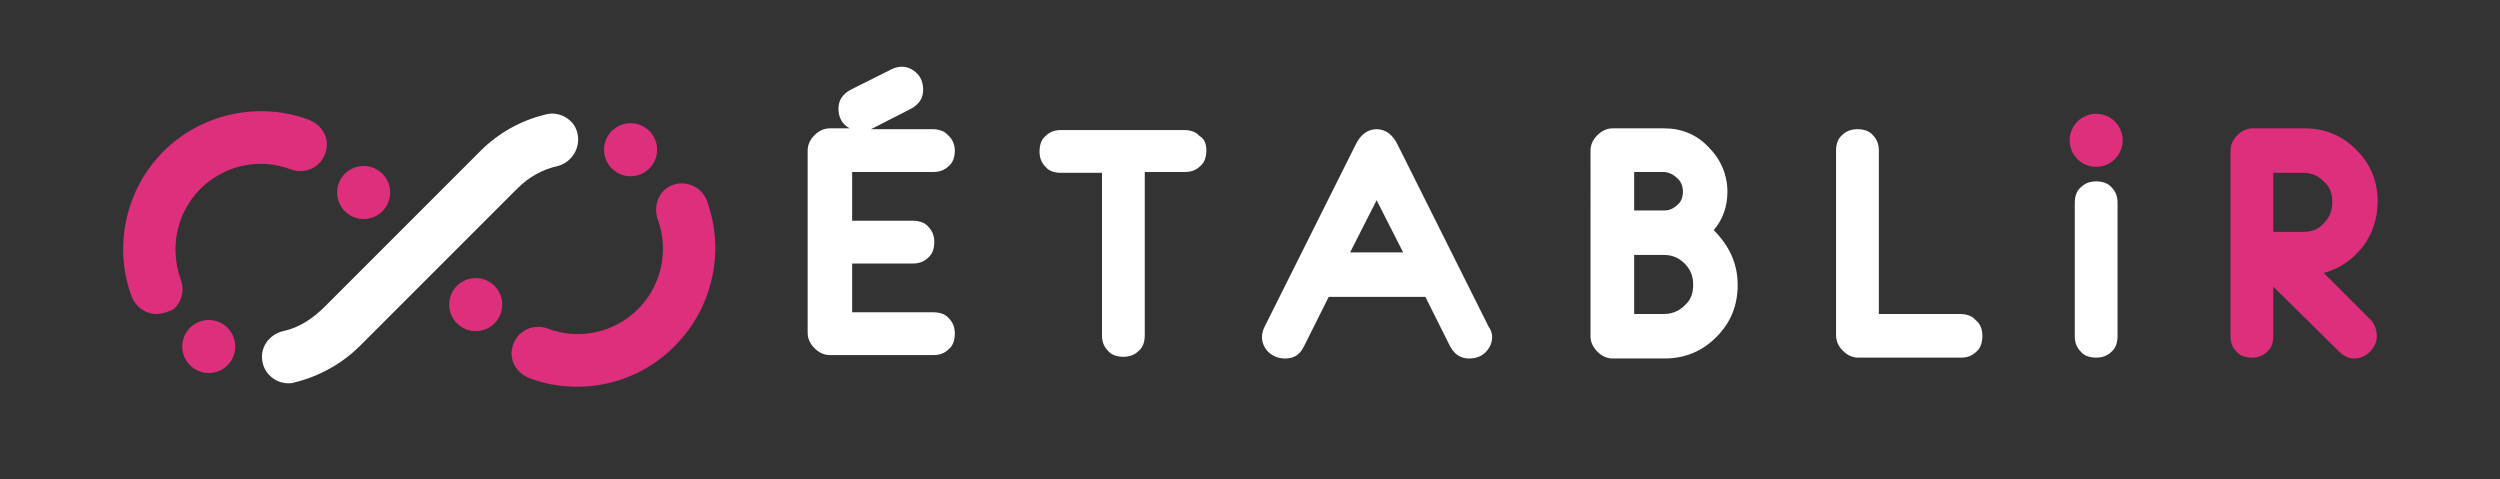 <?xml version="1.0" encoding="utf-8"?>
<!-- Generator: Adobe Illustrator 26.0.2, SVG Export Plug-In . SVG Version: 6.00 Build 0)  -->
<svg version="1.1" id="Calque_1" xmlns="http://www.w3.org/2000/svg" xmlns:xlink="http://www.w3.org/1999/xlink" x="0px" y="0px"
	 viewBox="0 0 292.2 56" style="enable-background:new 0 0 292.2 56;" xml:space="preserve">
<rect x="0" y="0" width="292.2" height="56" fill="#333333" stroke="none"/>
<style type="text/css">
	.st0{fill:#FFFFFF;}
	.st1{fill:#DD2F7C;}
	.st2{fill-rule:evenodd;clip-rule:evenodd;fill:#DD2F7C;}
</style>
<g>
	<path class="st0" d="M111.6,17.6c0,0.7-0.2,1.4-0.7,1.8c-0.5,0.5-1.1,0.7-1.8,0.7h-9.5v5.7h7.1c0.7,0,1.4,0.2,1.8,0.7
		c0.5,0.5,0.7,1.1,0.7,1.8c0,0.7-0.2,1.4-0.7,1.8c-0.5,0.5-1.1,0.7-1.8,0.7h-7.1v5.7h9.5c0.7,0,1.4,0.2,1.8,0.7
		c0.5,0.5,0.7,1.1,0.7,1.8c0,0.7-0.2,1.4-0.7,1.8c-0.5,0.5-1.1,0.7-1.8,0.7H97c-0.7,0-1.3-0.3-1.8-0.8c-0.5-0.5-0.8-1.1-0.8-1.8
		V17.6c0-0.7,0.3-1.3,0.8-1.8c0.5-0.5,1.1-0.8,1.8-0.8h2.3c-0.9-0.5-1.3-1.3-1.3-2.3c0-1,0.5-1.7,1.4-2.2l4.8-2.4
		c0.4-0.2,0.8-0.3,1.2-0.3c0.7,0,1.3,0.3,1.8,0.8c0.5,0.5,0.7,1.2,0.7,1.9c0,1-0.5,1.7-1.4,2.2l-4.7,2.4h7.2c0.7,0,1.4,0.2,1.8,0.7
		C111.3,16.2,111.6,16.9,111.6,17.6z"/>
	<path class="st0" d="M141,17.6c0,0.7-0.2,1.4-0.7,1.8c-0.5,0.5-1.1,0.7-1.8,0.7h-4.7v19.1c0,0.7-0.2,1.4-0.7,1.8
		c-0.5,0.5-1.1,0.7-1.8,0.7c-0.7,0-1.4-0.2-1.8-0.7c-0.5-0.5-0.7-1.1-0.7-1.8V20.2H124c-0.7,0-1.4-0.2-1.8-0.7
		c-0.5-0.5-0.7-1.1-0.7-1.8c0-0.7,0.2-1.4,0.7-1.8c0.5-0.5,1.1-0.7,1.8-0.7h14.4c0.7,0,1.4,0.2,1.8,0.7
		C140.8,16.2,141,16.9,141,17.6z"/>
	<path class="st0" d="M174.4,39.4c0,0.7-0.3,1.3-0.8,1.8c-0.5,0.5-1.2,0.7-1.9,0.7c-1,0-1.7-0.5-2.2-1.4l-2.9-5.8h-11.3l-2.9,5.8
		c-0.5,1-1.2,1.4-2.2,1.4c-0.7,0-1.3-0.2-1.9-0.7c-0.5-0.5-0.8-1.1-0.8-1.8c0-0.4,0.1-0.8,0.3-1.2l10.6-21.2
		c0.6-1.3,1.5-1.9,2.5-1.9c1,0,1.9,0.6,2.5,1.9l10.6,21.2C174.3,38.6,174.4,39,174.4,39.4z M164,29.5l-3.1-6.1l-3.1,6.1H164z"/>
	<path class="st0" d="M203.1,33.3c0,2.4-0.8,4.4-2.5,6.1c-1.7,1.7-3.7,2.5-6.1,2.5l-6,0c-0.7,0-1.3-0.3-1.8-0.8
		c-0.5-0.5-0.8-1.1-0.8-1.8V17.6c0-0.7,0.3-1.3,0.8-1.8c0.5-0.5,1.1-0.8,1.8-0.8h6c2,0,3.8,0.7,5.2,2.2c1.4,1.4,2.2,3.2,2.2,5.2
		c0,1.7-0.5,3.2-1.6,4.5C202.1,28.7,203.1,30.8,203.1,33.3z M196.7,22.4c0-0.6-0.2-1.2-0.7-1.6c-0.4-0.4-1-0.7-1.6-0.7H191v4.5h3.5
		c0.6,0,1.1-0.2,1.6-0.7C196.5,23.6,196.7,23,196.7,22.4z M197.9,33.3c0-1-0.3-1.8-1-2.5c-0.7-0.7-1.5-1-2.4-1H191v6.9h3.4
		c1,0,1.8-0.3,2.5-1C197.6,35.1,197.9,34.3,197.9,33.3z"/>
	<path class="st0" d="M231.7,39.3c0,0.7-0.2,1.4-0.7,1.8c-0.5,0.5-1.1,0.7-1.8,0.7h-12c-0.7,0-1.3-0.3-1.8-0.8
		c-0.5-0.5-0.8-1.1-0.8-1.8V17.6c0-0.7,0.2-1.4,0.7-1.8c0.5-0.5,1.1-0.7,1.8-0.7c0.7,0,1.4,0.2,1.8,0.7c0.5,0.5,0.7,1.1,0.7,1.8
		v19.1h9.5c0.7,0,1.4,0.2,1.8,0.7C231.5,37.9,231.7,38.5,231.7,39.3z"/>
	<path class="st0" d="M247.5,39.3c0,0.7-0.2,1.4-0.7,1.8c-0.5,0.5-1.1,0.7-1.8,0.7c-0.7,0-1.4-0.2-1.8-0.7c-0.5-0.5-0.7-1.1-0.7-1.8
		V23.7c0-0.7,0.2-1.4,0.7-1.8c0.5-0.5,1.1-0.7,1.8-0.7c0.7,0,1.4,0.2,1.8,0.7c0.5,0.5,0.7,1.1,0.7,1.8V39.3z"/>
	<path class="st1" d="M277.8,39.3c0,0.7-0.3,1.3-0.8,1.8c-0.5,0.5-1.1,0.8-1.8,0.8c-0.7,0-1.3-0.3-1.8-0.8l-7.7-7.6v5.8
		c0,0.7-0.2,1.4-0.7,1.8c-0.5,0.5-1.1,0.7-1.8,0.7c-0.7,0-1.4-0.2-1.8-0.7c-0.5-0.5-0.7-1.1-0.7-1.8V17.6c0-0.7,0.3-1.3,0.8-1.8
		c0.5-0.5,1.1-0.8,1.8-0.8h6c2.4,0,4.4,0.8,6.1,2.5c1.7,1.7,2.5,3.7,2.5,6.1c0,1.9-0.6,3.7-1.7,5.2c-1.2,1.5-2.7,2.6-4.6,3.1
		l5.6,5.6C277.6,38,277.8,38.6,277.8,39.3z M272.6,23.6c0-1-0.3-1.8-1-2.4c-0.7-0.7-1.5-1-2.4-1h-3.5v6.9h3.5c1,0,1.8-0.3,2.4-1
		C272.3,25.4,272.6,24.6,272.6,23.6z"/>
</g>
<path class="st1" d="M18.3,36.7c-1.3,0-2.4-0.8-2.9-2c-2.2-5.9-0.7-12.6,3.7-17c4.4-4.4,11.1-5.9,17-3.7c1.3,0.5,2.2,1.7,2.1,3.1
	c-0.2,2.2-2.3,3.4-4.2,2.7c-3.7-1.4-7.8-0.5-10.6,2.3c-2.7,2.7-3.6,6.8-2.3,10.5c0.5,1.3,0.2,2.7-0.9,3.6
	C19.7,36.4,19,36.7,18.3,36.7z"/>
<circle class="st2" cx="42.5" cy="22.5" r="3.1"/>
<ellipse class="st2" cx="24.4" cy="40.5" rx="3.1" ry="3.1"/>
<path class="st1" d="M67.5,45.2c-1.9,0-3.8-0.3-5.6-1c-1.3-0.5-2.2-1.7-2.1-3.1c0.2-2.2,2.3-3.4,4.2-2.7c3.7,1.4,7.8,0.5,10.6-2.3
	c2.7-2.7,3.6-6.8,2.3-10.4c-0.5-1.3-0.1-2.9,1-3.7c1.7-1.2,4-0.4,4.7,1.4c2.2,5.9,0.7,12.6-3.7,17C75.9,43.5,71.7,45.2,67.5,45.2z"
	/>
<path class="st0" d="M67.2,14.8c-0.7-1.2-2.2-1.8-3.5-1.4c-2.9,0.7-5.5,2.2-7.5,4.2l-9.2,9.2l-9,9c-1.4,1.4-3,2.5-4.9,2.9
	c-1.7,0.4-2.8,2-2.4,3.7c0.3,1.4,1.6,2.4,3,2.4c0.2,0,0.5,0,0.7-0.1c2.9-0.7,5.6-2.2,7.7-4.3l9.2-9.2l9.2-9.2
	c1.3-1.3,2.9-2.2,4.7-2.6C67.1,18.9,68.2,16.7,67.2,14.8z"/>
<circle class="st2" cx="55.6" cy="35.6" r="3.1"/>
<ellipse class="st2" cx="73.7" cy="17.5" rx="3.1" ry="3.1"/>
<ellipse class="st2" cx="245" cy="16.4" rx="3.1" ry="3.1"/>
</svg>
